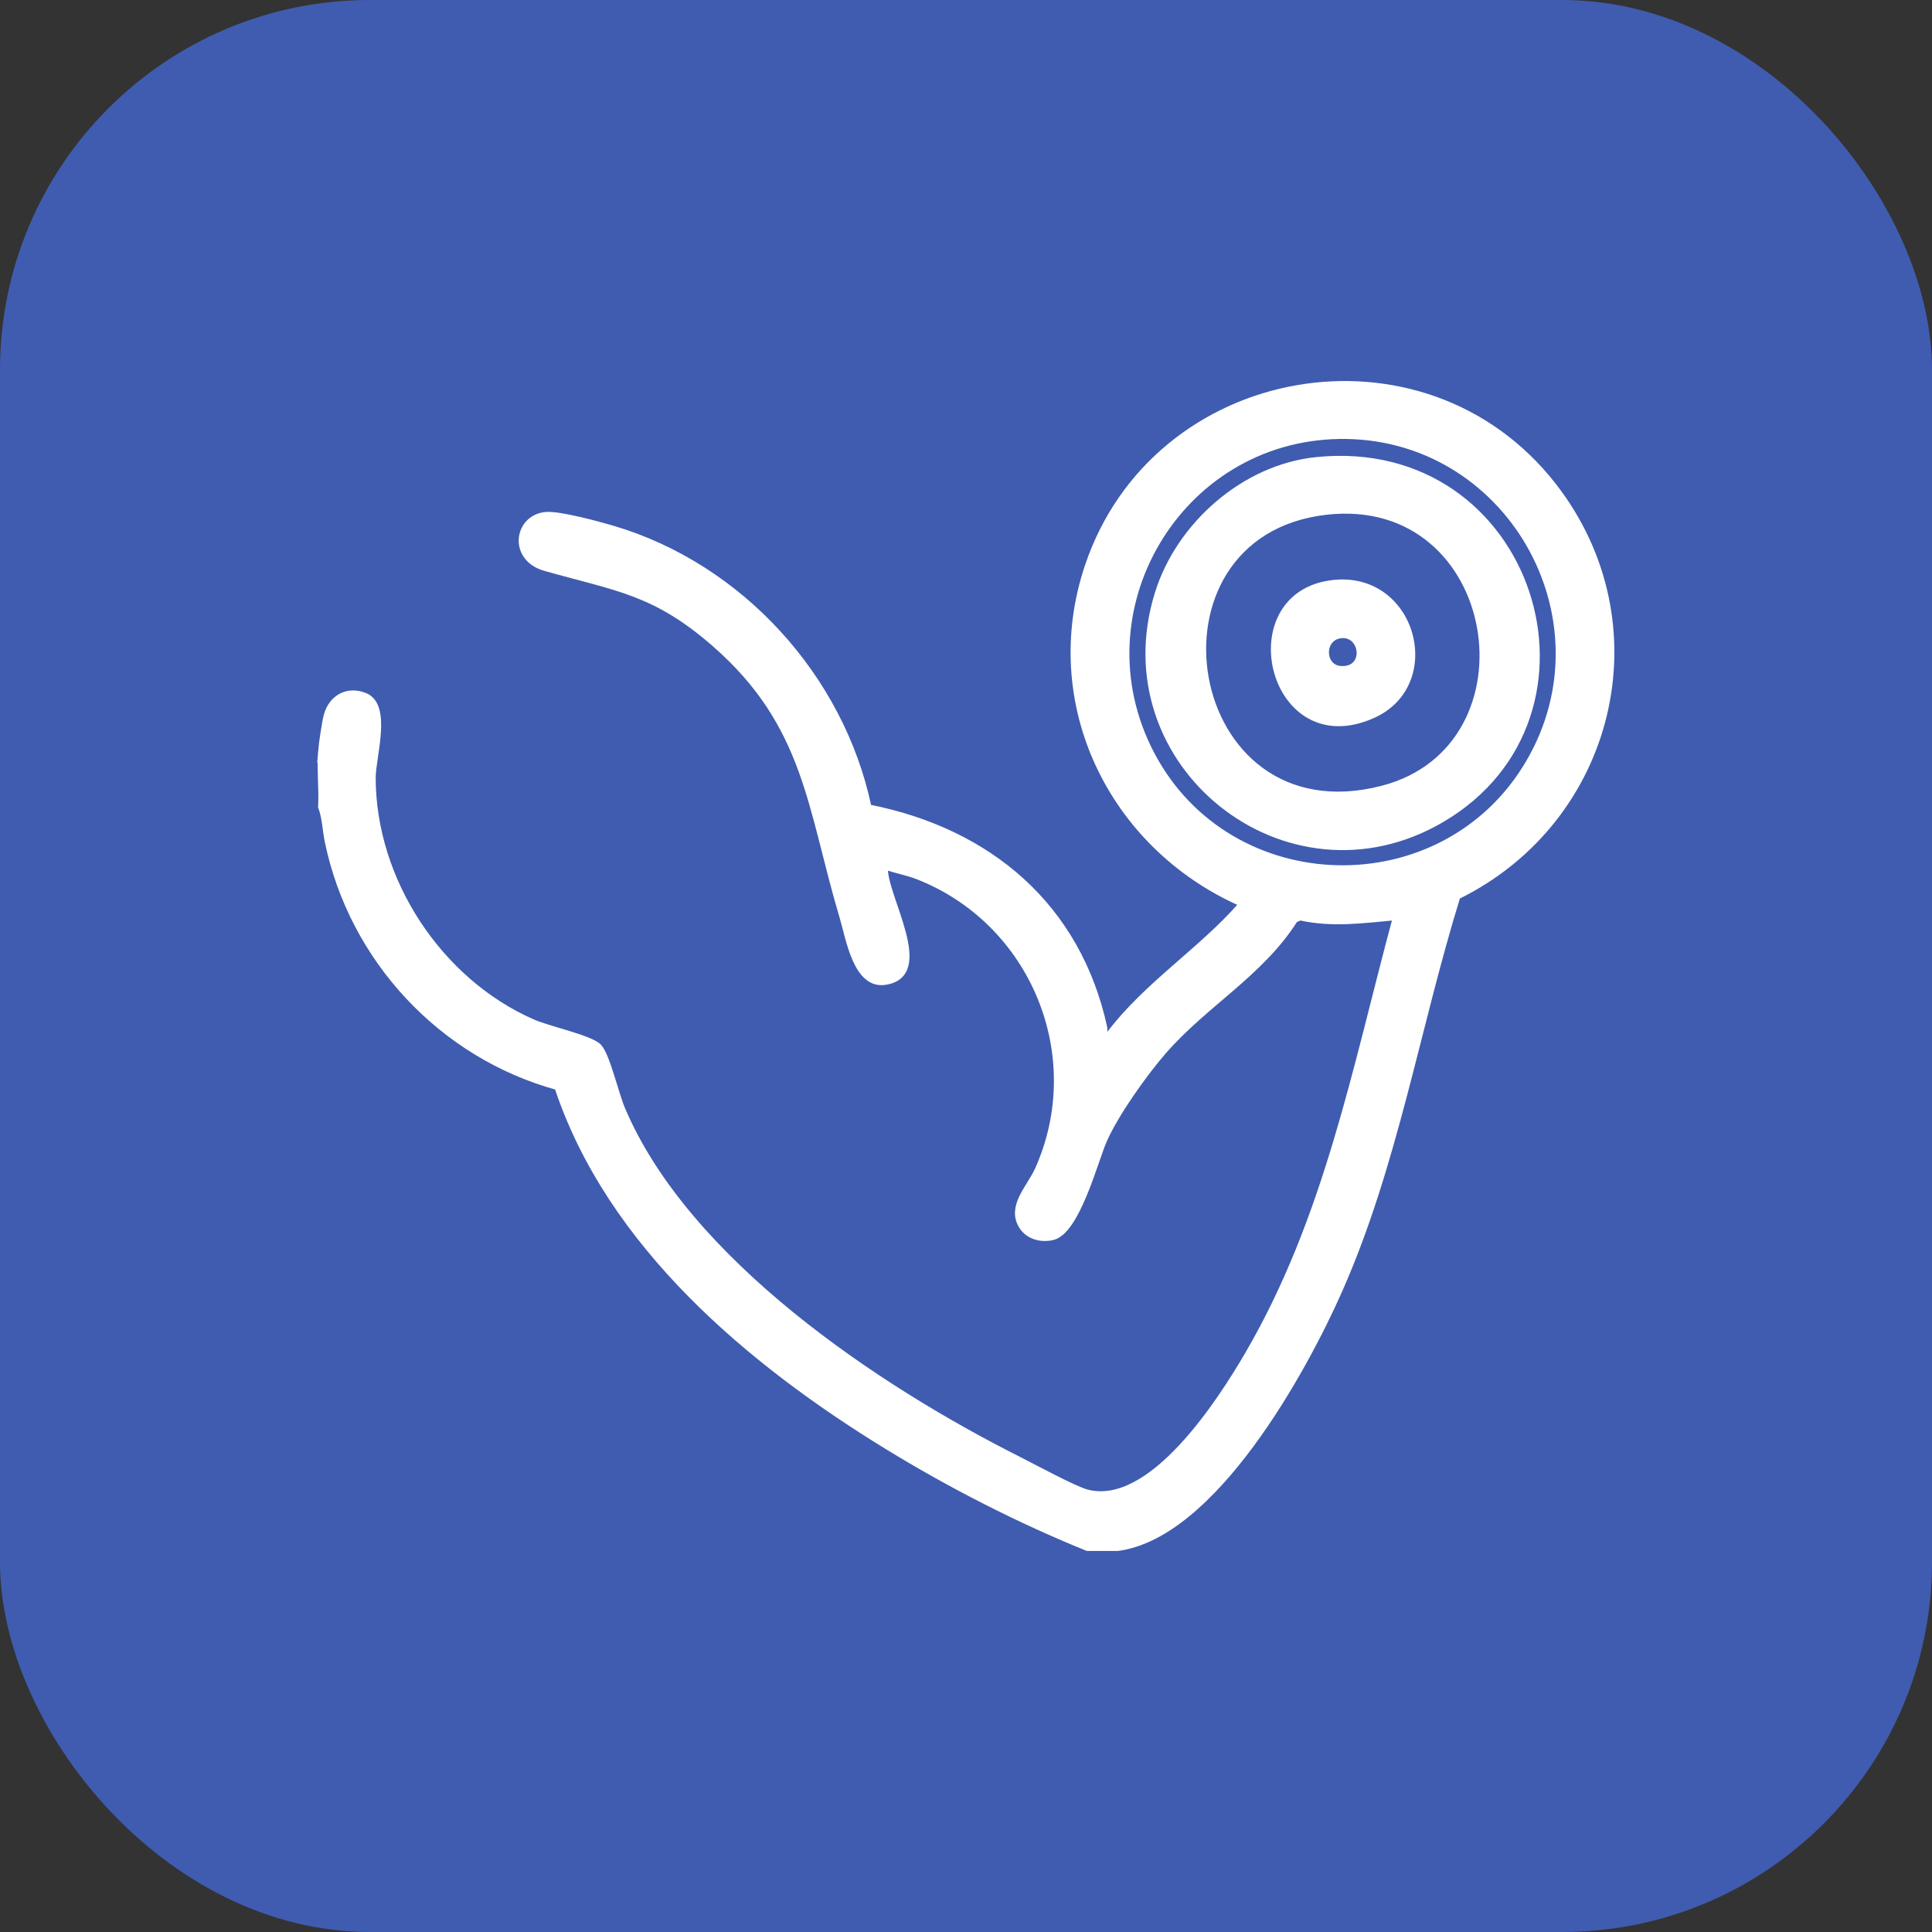 <?xml version="1.0" encoding="UTF-8"?>
<svg id="Layer_1" data-name="Layer 1" xmlns="http://www.w3.org/2000/svg" viewBox="0 0 2048 2048">
  <rect x="0" y="0" width="2048" height="2048" fill="#333333" stroke="none"/>
  <defs>
    <style>
      .cls-1 {
        fill: #3f5cb0;
      }

      .cls-2 {
        fill: #fff;
        stroke: #fff;
        stroke-miterlimit: 10;
        stroke-width: 5px;
      }
    </style>
  </defs>
  <rect class="cls-1" width="2048" height="2048" rx="392.07" ry="392.07"/>
  <g>
    <path class="cls-2" d="M339.69,796.48c.61-7.73,4.04-30.92,5.99-38.13,5.22-19.26,22.52-29.01,41.45-21.34,26.25,10.63,8.58,65.37,8.61,87.43.12,108.82,70.51,215.44,169.44,258.67,16.98,7.42,61.64,16.8,70.13,26.14,8.86,9.76,17.93,49.89,24.8,66.12,68.13,160.88,268.86,295.21,420.23,371.33,15.48,7.78,58.78,31.35,72.17,34.79,67.77,17.43,140.78-96.57,169.66-146.06,83.94-143.85,113.84-303.36,156.64-462.43-33.67,3.14-66.97,7.7-100.47.19l-5.27,2.23c-35.85,56.75-95.16,89.06-138.96,139.27-20.52,23.53-50.93,66.23-63.29,94.49-9.65,22.07-28.73,96.89-54.89,102.87-13.11,3-27.11-.94-33.97-13.02-11.9-20.94,9.12-40.55,17.61-59.49,54.04-120.62-4.97-262.11-126.95-309.87-10.8-4.23-22.93-6.4-33.93-10.16-1.48,30.25,52.26,113.48.03,121.95-31.63,5.13-39.34-46.02-46.23-69.09-34.6-115.99-37.03-203.63-135.62-289.59-63.34-55.23-103.22-58.51-179.3-80.09-37.19-10.54-30.39-55.38,1.77-57.52,14.39-.96,54.99,10.02,70.54,14.63,135.25,40.04,242.33,157.7,271.38,295.55,127.35,25.21,221.96,104.85,250.01,234.07.8,3.7-2.32,7.75,4.02,6.57,40.12-52.98,97.08-88.21,140.37-137.71-138.03-61.08-212.21-212.45-163.11-358.41,71.49-212.52,356.25-263.13,494.66-85.46,114.52,146.99,62.89,355.38-101.75,436.3-42.89,138.61-66.12,284.08-124.99,417.23-37.77,85.42-133.78,260.45-235.79,273.65h-32.09c-72.46-29.33-145.26-66.56-212.07-107.49-146.06-89.47-294.42-213.92-350.16-381.24-122.83-33.84-217.63-135.84-243.54-260.54-2.52-12.15-2.83-25.55-7.13-37,1.09-19.19-1.49-39.85,0-58.84ZM1419.53,462.83c-170,2.82-277.33,185.21-198.42,336,82.17,157.03,309.26,162.21,398.91,9.17,89.78-153.24-22.66-348.12-200.49-345.17Z"/>
    <path class="cls-2" d="M1395.37,487.04c229.44-23.41,321.54,271.53,133.37,382.11-164.03,96.4-358.63-59.09-301.98-240.52,22.68-72.63,91.83-133.76,168.61-141.59ZM1406.03,543.15c-205.51,23.21-153.55,347.65,59.48,292.16,167.57-43.64,126.07-313.12-59.48-292.16Z"/>
    <path class="cls-2" d="M1408.61,617.94c89.32-14.33,122.96,106.57,47.14,140.75-108.09,48.74-149.87-124.28-47.14-140.75ZM1422.02,673.98c-21.02,1.77-20.83,33.2-.71,34.5,27.76,1.8,23.38-36.41.71-34.5Z"/>
  </g>
</svg>
